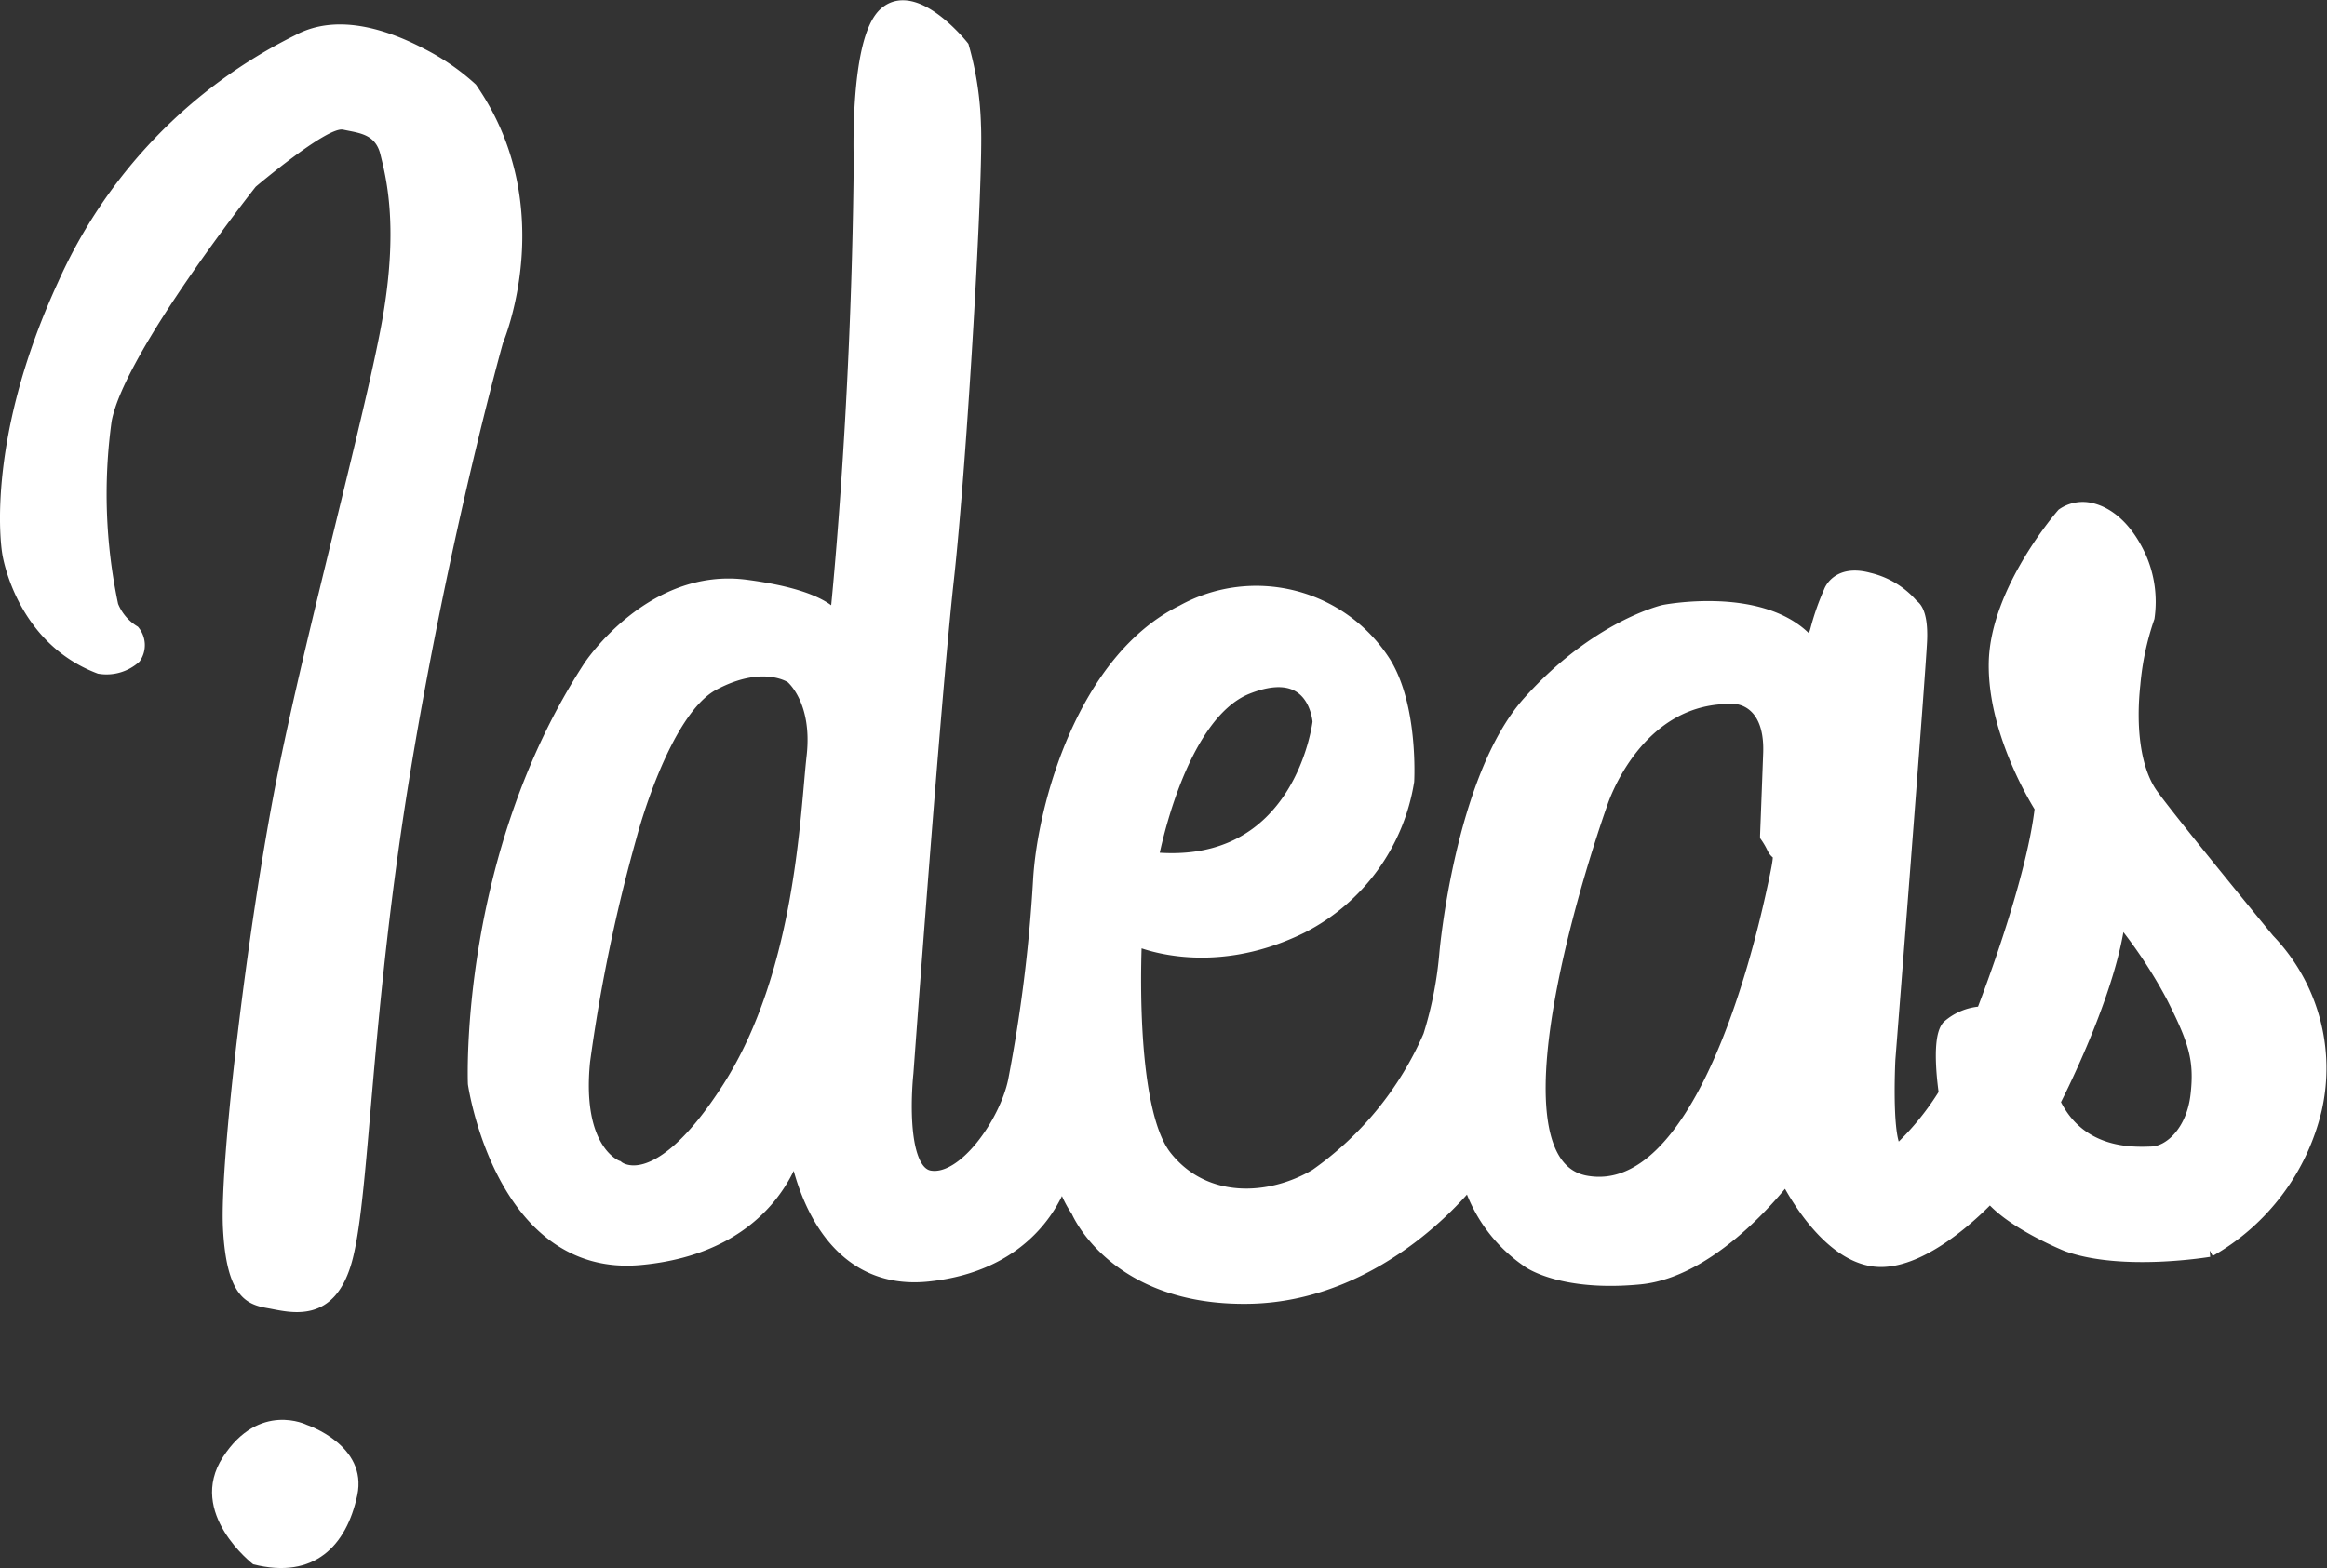 <svg xmlns="http://www.w3.org/2000/svg" viewBox="0 0 149.822 100.982">
  <rect x="0" y="0" width="149.822" height="100.982" fill="#333333" stroke="none"/>
  <defs>
    <style>
      .cls-1, .cls-2 {
        fill: #fff;
      }

      .cls-2 {
        stroke: #fff;
        stroke-miterlimit: 10;
      }
    </style>
  </defs>
  <g id="Groupe_4176" data-name="Groupe 4176" transform="translate(-880.686 -265.986)">
    <g id="Groupe_4026" data-name="Groupe 4026" transform="translate(880.682 265.875)">
      <path id="Tracé_6222" data-name="Tracé 6222" class="cls-1" d="M30.641,36.184a14.875,14.875,0,0,0-3.326-2.3c-2.137-1.119-5.5-2.384-8.3-.876A32.547,32.547,0,0,0,3.736,48.925C-1.105,59.453.15,66.415.15,66.415s.829,5.717,6.156,7.711a3.14,3.14,0,0,0,2.68-.776A1.806,1.806,0,0,0,8.88,71.1a3.044,3.044,0,0,1-1.272-1.468,34.269,34.269,0,0,1-.416-11.763c.829-4.421,9.276-15.1,9.276-15.1s4.6-3.9,5.63-3.676,2.074.266,2.4,1.6,1.162,4.4.19,10.238S19.667,71.5,17.8,80.994s-3.659,24.591-3.439,28.863,1.428,4.884,2.84,5.127,4.411,1.205,5.52-3.206,1.155-15.875,3.719-31.41,5.946-27.538,5.946-27.538S36.128,44.061,30.641,36.184Z" transform="translate(0 -30.632)"/>
      <path id="Tracé_6223" data-name="Tracé 6223" class="cls-2" d="M1034.858,60.7s-6.346-7.721-7.515-9.372-1.448-4.411-1.155-7.148a17.99,17.99,0,0,1,.919-4.325,7.018,7.018,0,0,0-.523-3.809c-.876-1.928-2.074-2.823-3.106-3.053a2.157,2.157,0,0,0-1.718.316s-4.255,4.864-4.332,9.5,2.967,9.3,2.967,9.3c-.569,5.094-3.809,13.311-3.809,13.311a3.429,3.429,0,0,0-2.211.866c-.693.826-.157,4.258-.157,4.258a17.938,17.938,0,0,1-2.98,3.679c-1.165.809-.822-5.9-.822-5.9s1.974-25.127,2.044-27.018-.489-2.1-.489-2.1a5.153,5.153,0,0,0-2.78-1.715c-1.968-.546-2.4.762-2.4.762a16.024,16.024,0,0,0-.849,2.414c-.333,1.3-.876.649-.876.649-2.923-2.95-9.029-1.755-9.029-1.755s-4.3.979-8.647,5.836-5.334,16.1-5.334,16.1a24.783,24.783,0,0,1-1.052,5.36,21.441,21.441,0,0,1-7.345,9.013c-3,1.785-7.275,2-9.808-1.215s-1.938-14.187-1.938-14.187,4.655,2.257,10.734-.739a12.712,12.712,0,0,0,6.789-9.316s.273-4.821-1.518-7.634a9.708,9.708,0,0,0-12.858-3.223c-6.273,3.083-8.89,12.366-9.166,17.283a98.363,98.363,0,0,1-1.615,12.918c-.576,2.727-3.276,6.606-5.537,6.236s-1.548-6.785-1.548-6.785,1.738-23.905,2.6-31.736,1.914-26.076,1.748-29.306a20.387,20.387,0,0,0-.762-5s-2.987-3.759-4.848-2.124-1.582,9.416-1.582,9.416c-.153,16.953-1.585,29.975-1.585,29.975s.156-1.7-5.876-2.49-9.948,5.127-9.948,5.127c-8.034,12.3-7.435,26.819-7.435,26.819s1.735,12,10.574,11.194,10.032-7.4,10.032-7.4,1.079,9.229,8.5,8.463,8.673-6.5,8.673-6.5a7.067,7.067,0,0,0,1.049,2.407s2.347,5.677,10.974,5.524,14.207-7.528,14.207-7.528a9.645,9.645,0,0,0,3.879,5.261s2.124,1.5,7.068,1.019,9.432-6.566,9.432-6.566,2.37,5.014,5.673,5.42,7.451-4.175,7.451-4.175c1.355,1.755,5,3.216,5,3.216,3.552,1.269,9.083.336,9.083.336a14.139,14.139,0,0,0,6.776-9.033A11.82,11.82,0,0,0,1034.858,60.7ZM969.145,44.323c4.518-1.8,4.748,2.277,4.748,2.277s-1.125,9.905-10.941,8.88C962.952,55.48,964.627,46.124,969.145,44.323Zm-27.831,4.518c-.423,3.736-.706,13.957-5.434,21.362s-7.295,5.131-7.295,5.131-2.807-.956-2.207-6.9a107.087,107.087,0,0,1,3-14.48s2.1-8.114,5.387-9.865,5.134-.449,5.134-.449S941.737,45.105,941.314,48.841Zm61.718,9.073c-.8,3.569-4.615,19.724-12.049,18.405s.909-24.5.909-24.5,2.257-7.188,8.78-6.862c0,0,2.364.087,2.231,3.676s-.2,5.294-.2,5.294a5.286,5.286,0,0,1,.446.776C1003.5,55.373,1003.828,54.341,1003.032,57.914Zm27.381,12.762c-.277,2.357-1.748,3.726-2.983,3.772s-4.744.2-6.412-3.363c0,0,3.776-7.248,4.242-12.159a30.833,30.833,0,0,1,3.592,5.344C1030.264,67.07,1030.69,68.315,1030.413,70.675Z" transform="translate(-888.879 0)"/>
      <path id="Tracé_6224" data-name="Tracé 6224" class="cls-1" d="M412.754,2740.955s-4.288-3.286-1.948-6.9,5.407-2.074,5.407-2.074,3.932,1.3,3.243,4.534S416.7,2741.954,412.754,2740.955Z" transform="translate(-396.45 -2640.105)"/>
    </g>
  </g>
</svg>
